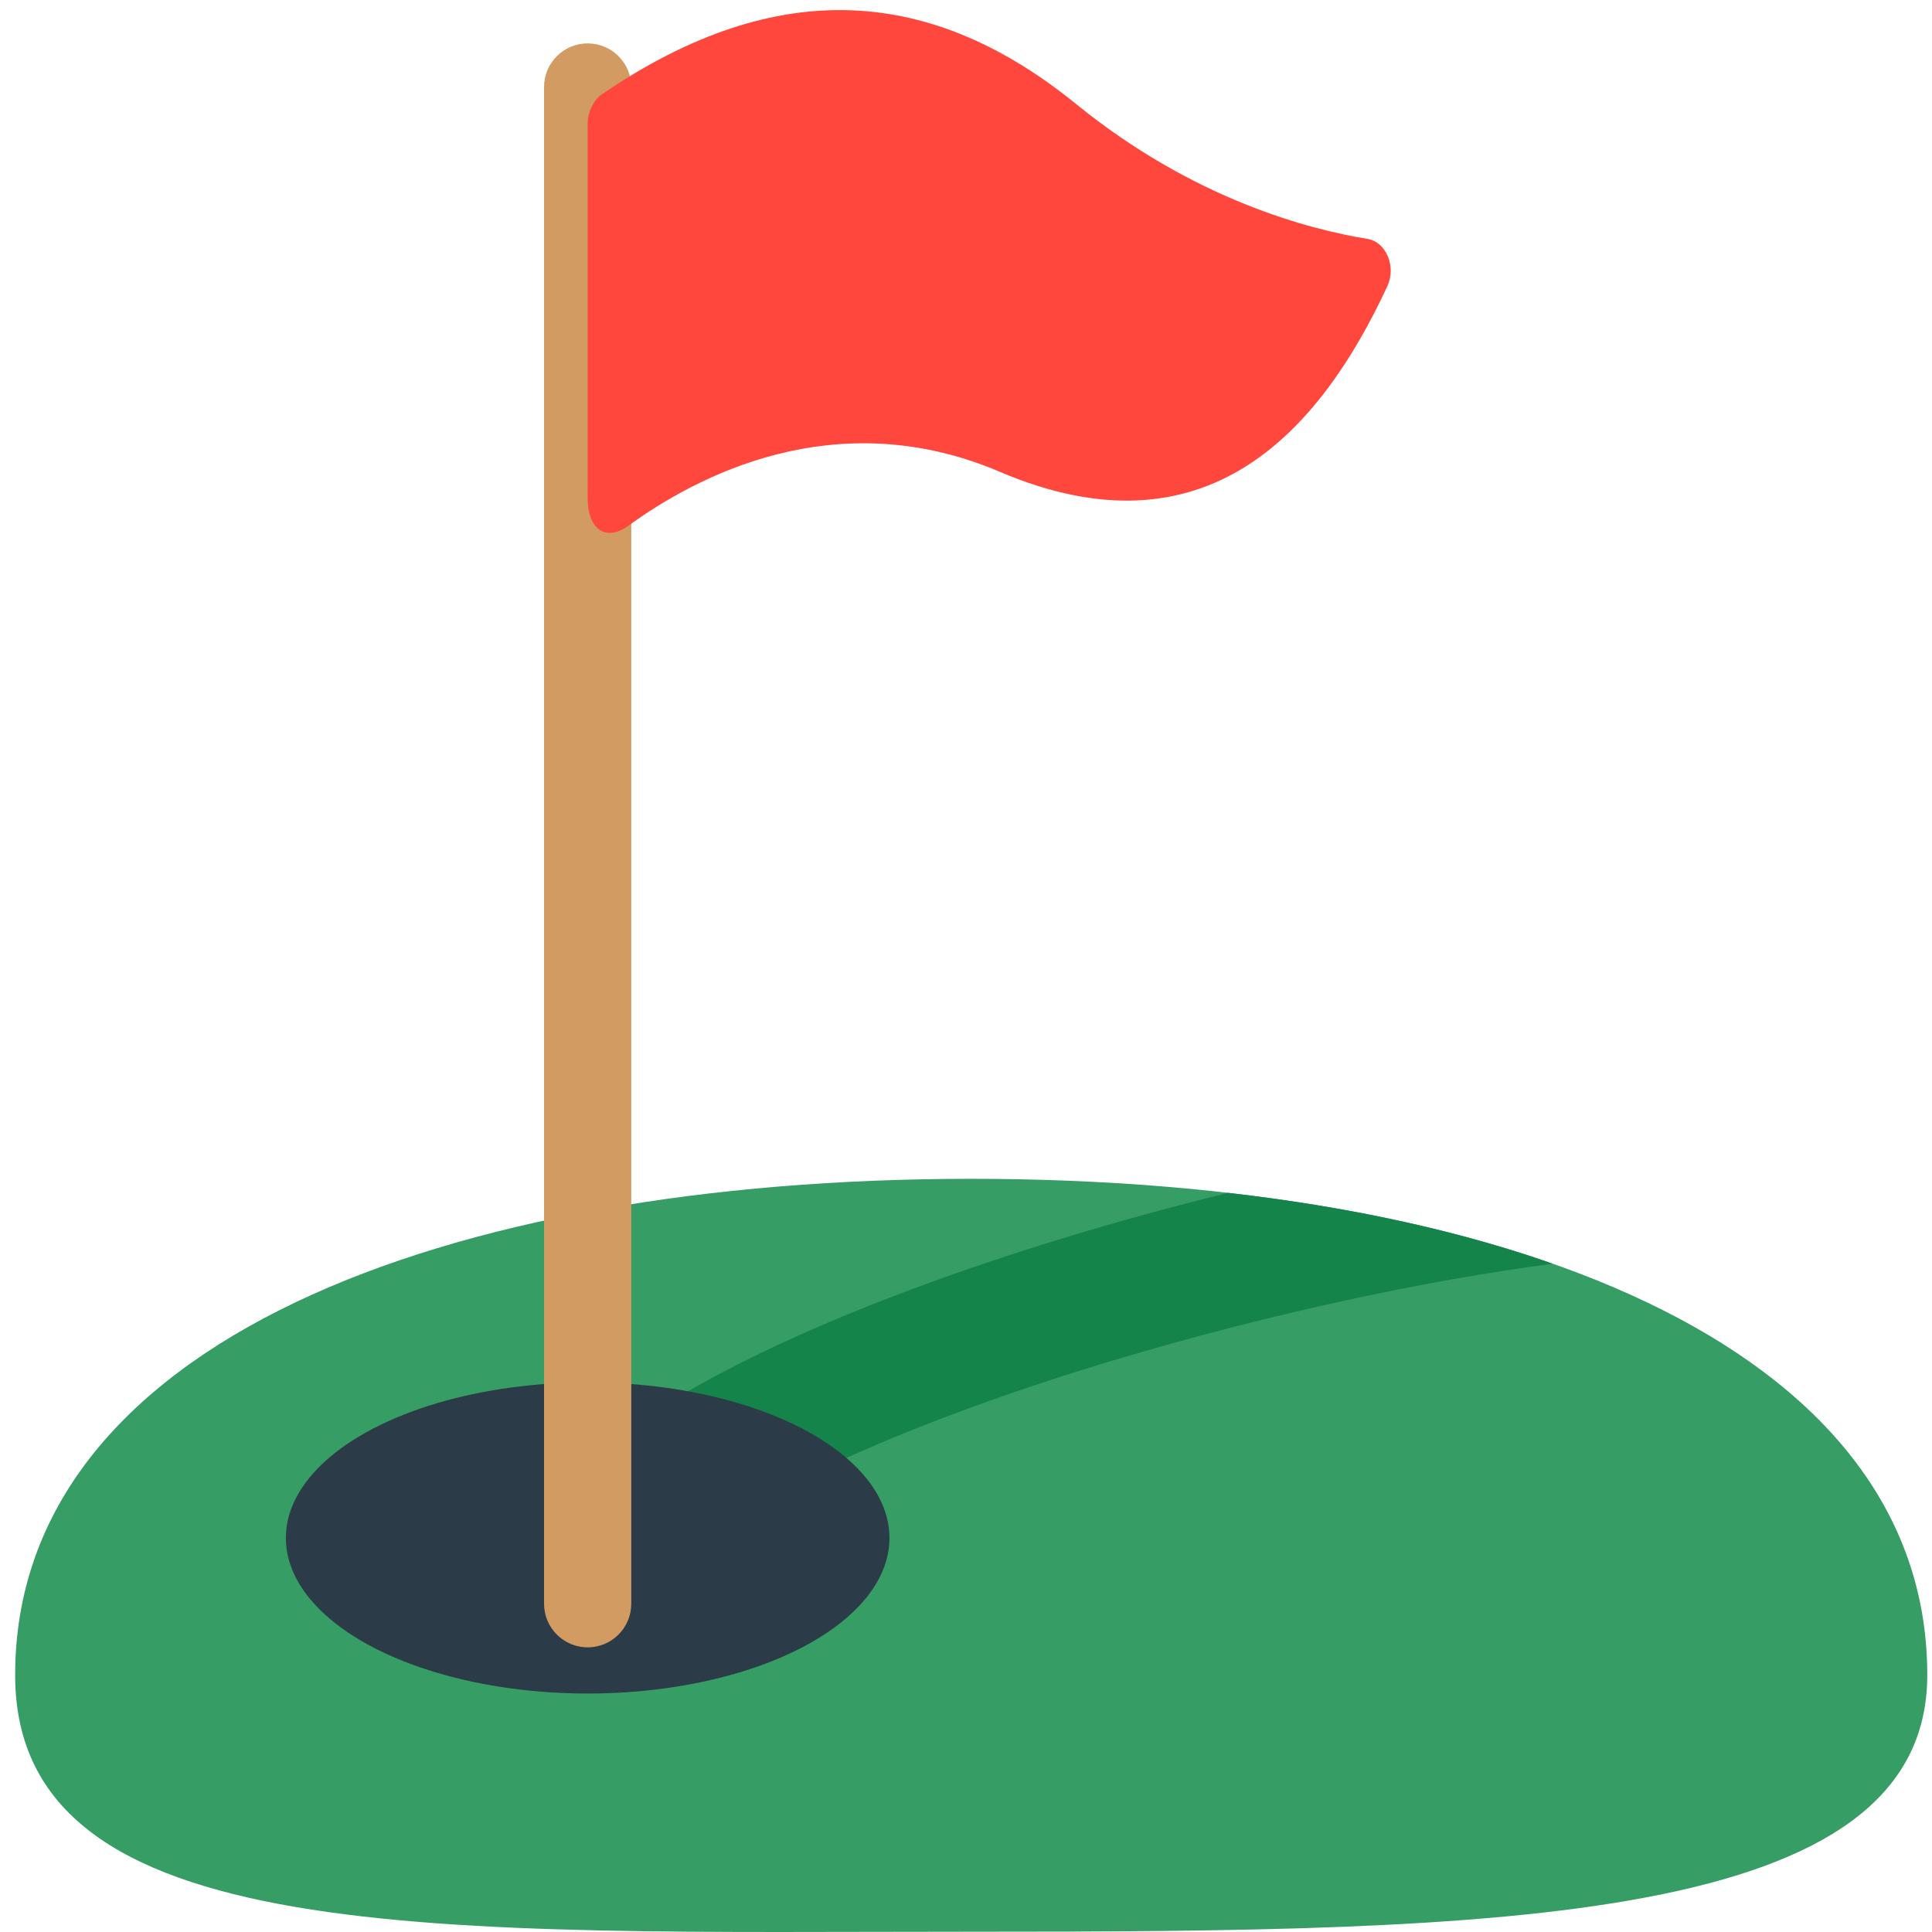 <?xml version="1.0" encoding="iso-8859-1"?>
<!-- Generator: Adobe Illustrator 18.1.1, SVG Export Plug-In . SVG Version: 6.00 Build 0)  -->
<!DOCTYPE svg PUBLIC "-//W3C//DTD SVG 1.1//EN" "http://www.w3.org/Graphics/SVG/1.1/DTD/svg11.dtd">
<svg version="1.1" xmlns="http://www.w3.org/2000/svg" xmlns:xlink="http://www.w3.org/1999/xlink" x="0px" y="0px"
	 viewBox="0 0 512 512" enable-background="new 0 0 512 512" xml:space="preserve">
<g id="Layer_2">
	<path fill="#369E65" d="M510.748,443.907c0,66.292-113.436,68.014-253.366,68.014S4.017,517.087,4.017,443.907
		c0-87.964,113.436-131.506,253.366-131.506S510.748,355.943,510.748,443.907z"/>
</g>
<g id="Layer_3">
	<path fill="#15844A" d="M411.483,334.899c-25.341-8.911-54.456-15.169-86.066-18.782c-12.504,3.081-25.055,6.466-37.39,10.119
		c-33.261,9.85-63.385,21.146-87.117,32.667c-29.004,14.081-48.383,28.15-59.245,43.014l28.143,20.566
		c14.531-19.885,62.426-43.371,128.118-62.826C336.95,348.1,377.88,339.302,411.483,334.899z"/>
</g>
<g id="Layer_4">
	<ellipse fill="#2B3B47" cx="155.737" cy="407.58" rx="79.98" ry="41.222"/>
</g>
<g id="Layer_5">
	<path fill="#D19B61" d="M155.737,436.564c-6.383,0-11.557-5.174-11.557-11.557V23.059c0-6.383,5.174-11.557,11.557-11.557
		s11.557,5.174,11.557,11.557v401.949C167.293,431.391,162.12,436.564,155.737,436.564z"/>
</g>
<g id="Layer_6">
	<path fill="#FF473E" d="M155.737,32.526v99.491c0,8.351,4.863,11.619,10.83,7.284c17.542-12.745,54.644-32.918,98.393-14.269
		c54.514,23.238,84.668-10.38,102.696-49.17c2.431-5.23-0.303-11.748-5.26-12.552c-15.39-2.494-46.076-10.442-77.115-35.665
		c-37.755-30.681-78.71-34.885-125.924-2.544C157.373,26.46,155.737,29.792,155.737,32.526z"/>
</g>
</svg>
